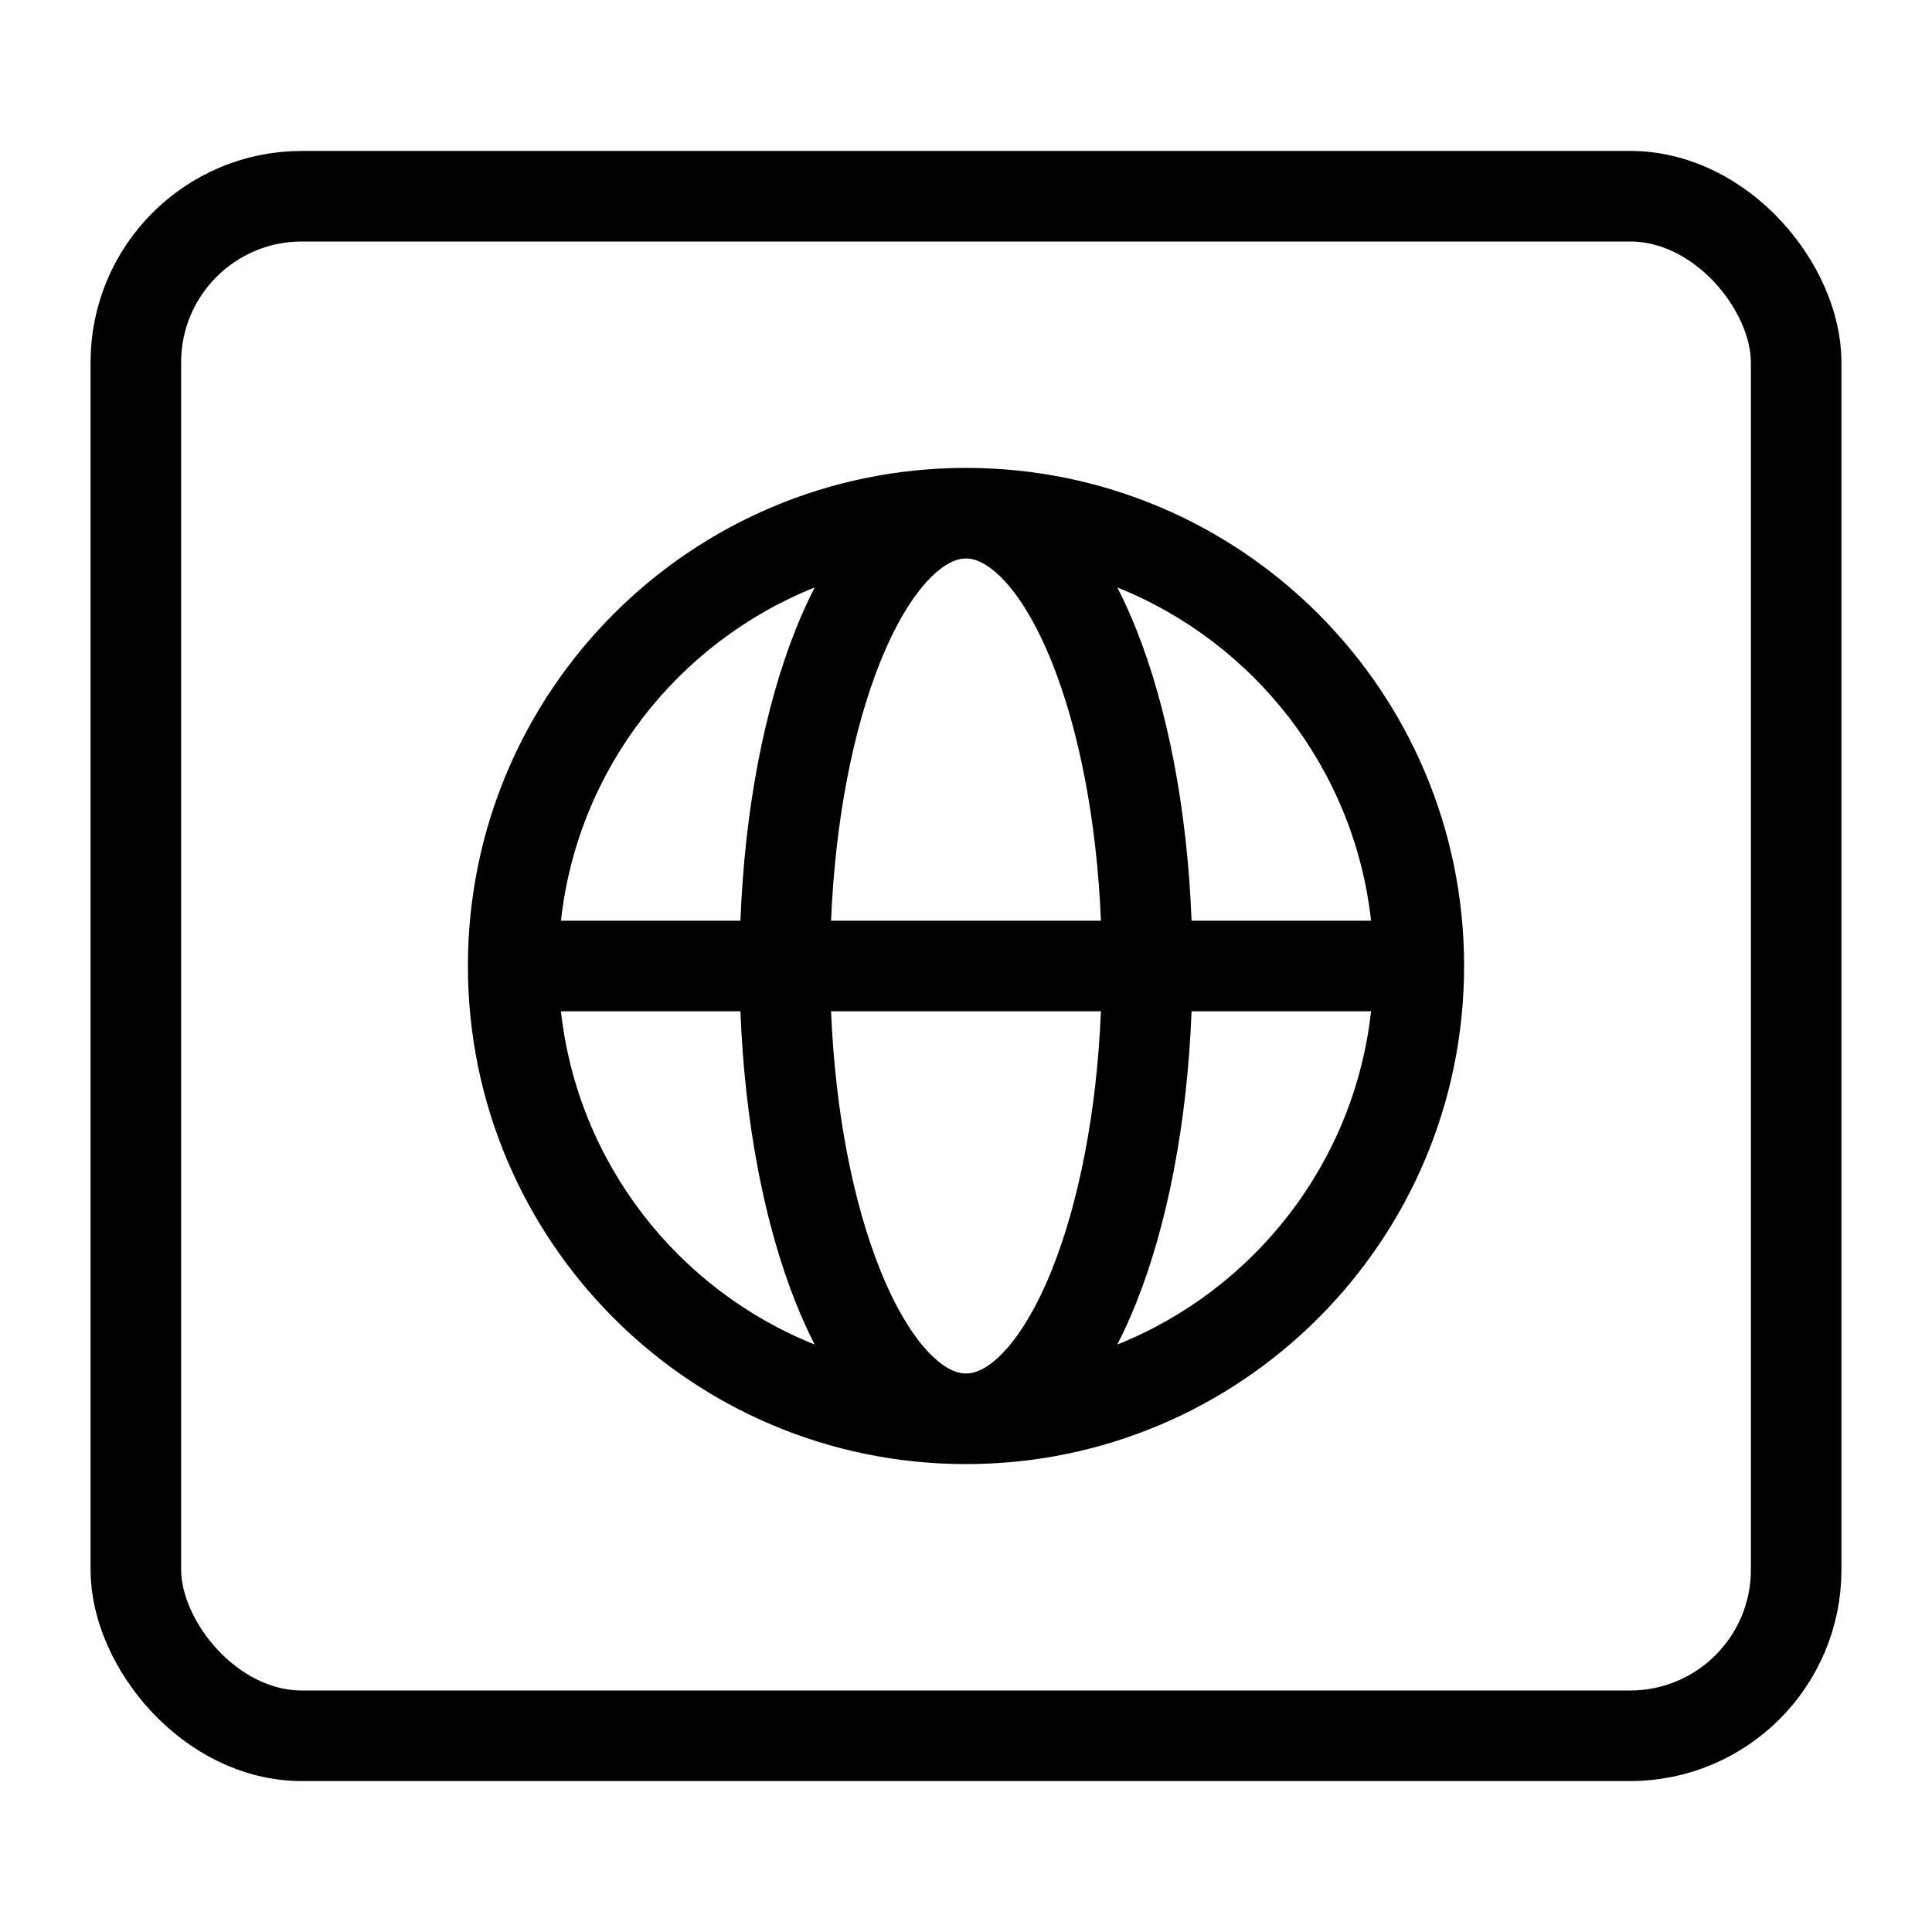 <svg
  width="32"
  height="32"
  viewBox="0 0 32 32"
  fill="none"
  xmlns="http://www.w3.org/2000/svg"
  data-fui-icon="true"
>
  <rect
    x="2.25"
    y="3.25"
    width="27.5"
    height="25.5"
    rx="2.75"
    stroke="currentColor"
    stroke-width="1.5"
  />
  <path
    fill-rule="evenodd"
    clip-rule="evenodd"
    d="M15.377 9.605C15.648 9.319 15.858 9.25 16 9.25C16.142 9.25 16.352 9.319 16.623 9.605C16.895 9.892 17.174 10.349 17.425 10.975C17.861 12.065 18.165 13.558 18.235 15.25H13.765C13.835 13.558 14.139 12.065 14.575 10.975C14.826 10.349 15.105 9.892 15.377 9.605ZM12.264 15.25C12.335 13.4 12.665 11.711 13.182 10.418C13.278 10.178 13.382 9.948 13.494 9.73C11.229 10.637 9.569 12.735 9.291 15.25H12.264ZM9.291 16.75H12.264C12.335 18.6 12.665 20.289 13.182 21.582C13.278 21.822 13.382 22.052 13.494 22.27C11.229 21.363 9.569 19.265 9.291 16.75ZM13.765 16.75L18.235 16.75C18.165 18.442 17.861 19.935 17.425 21.025C17.174 21.651 16.895 22.108 16.623 22.395C16.352 22.681 16.142 22.75 16 22.75C15.858 22.75 15.648 22.681 15.377 22.395C15.105 22.108 14.826 21.651 14.575 21.025C14.139 19.935 13.835 18.442 13.765 16.75ZM19.736 16.75C19.665 18.6 19.335 20.289 18.818 21.582C18.722 21.822 18.618 22.052 18.506 22.27C20.771 21.363 22.431 19.265 22.709 16.75H19.736ZM22.709 15.25C22.431 12.735 20.771 10.637 18.506 9.73C18.618 9.948 18.722 10.178 18.818 10.418C19.335 11.711 19.665 13.4 19.736 15.25H22.709ZM24.25 16C24.25 20.556 20.556 24.25 16 24.25C11.444 24.25 7.75 20.556 7.75 16C7.75 11.444 11.444 7.75 16 7.75C20.556 7.75 24.25 11.444 24.25 16Z"
    fill="currentColor"
  />
</svg>
